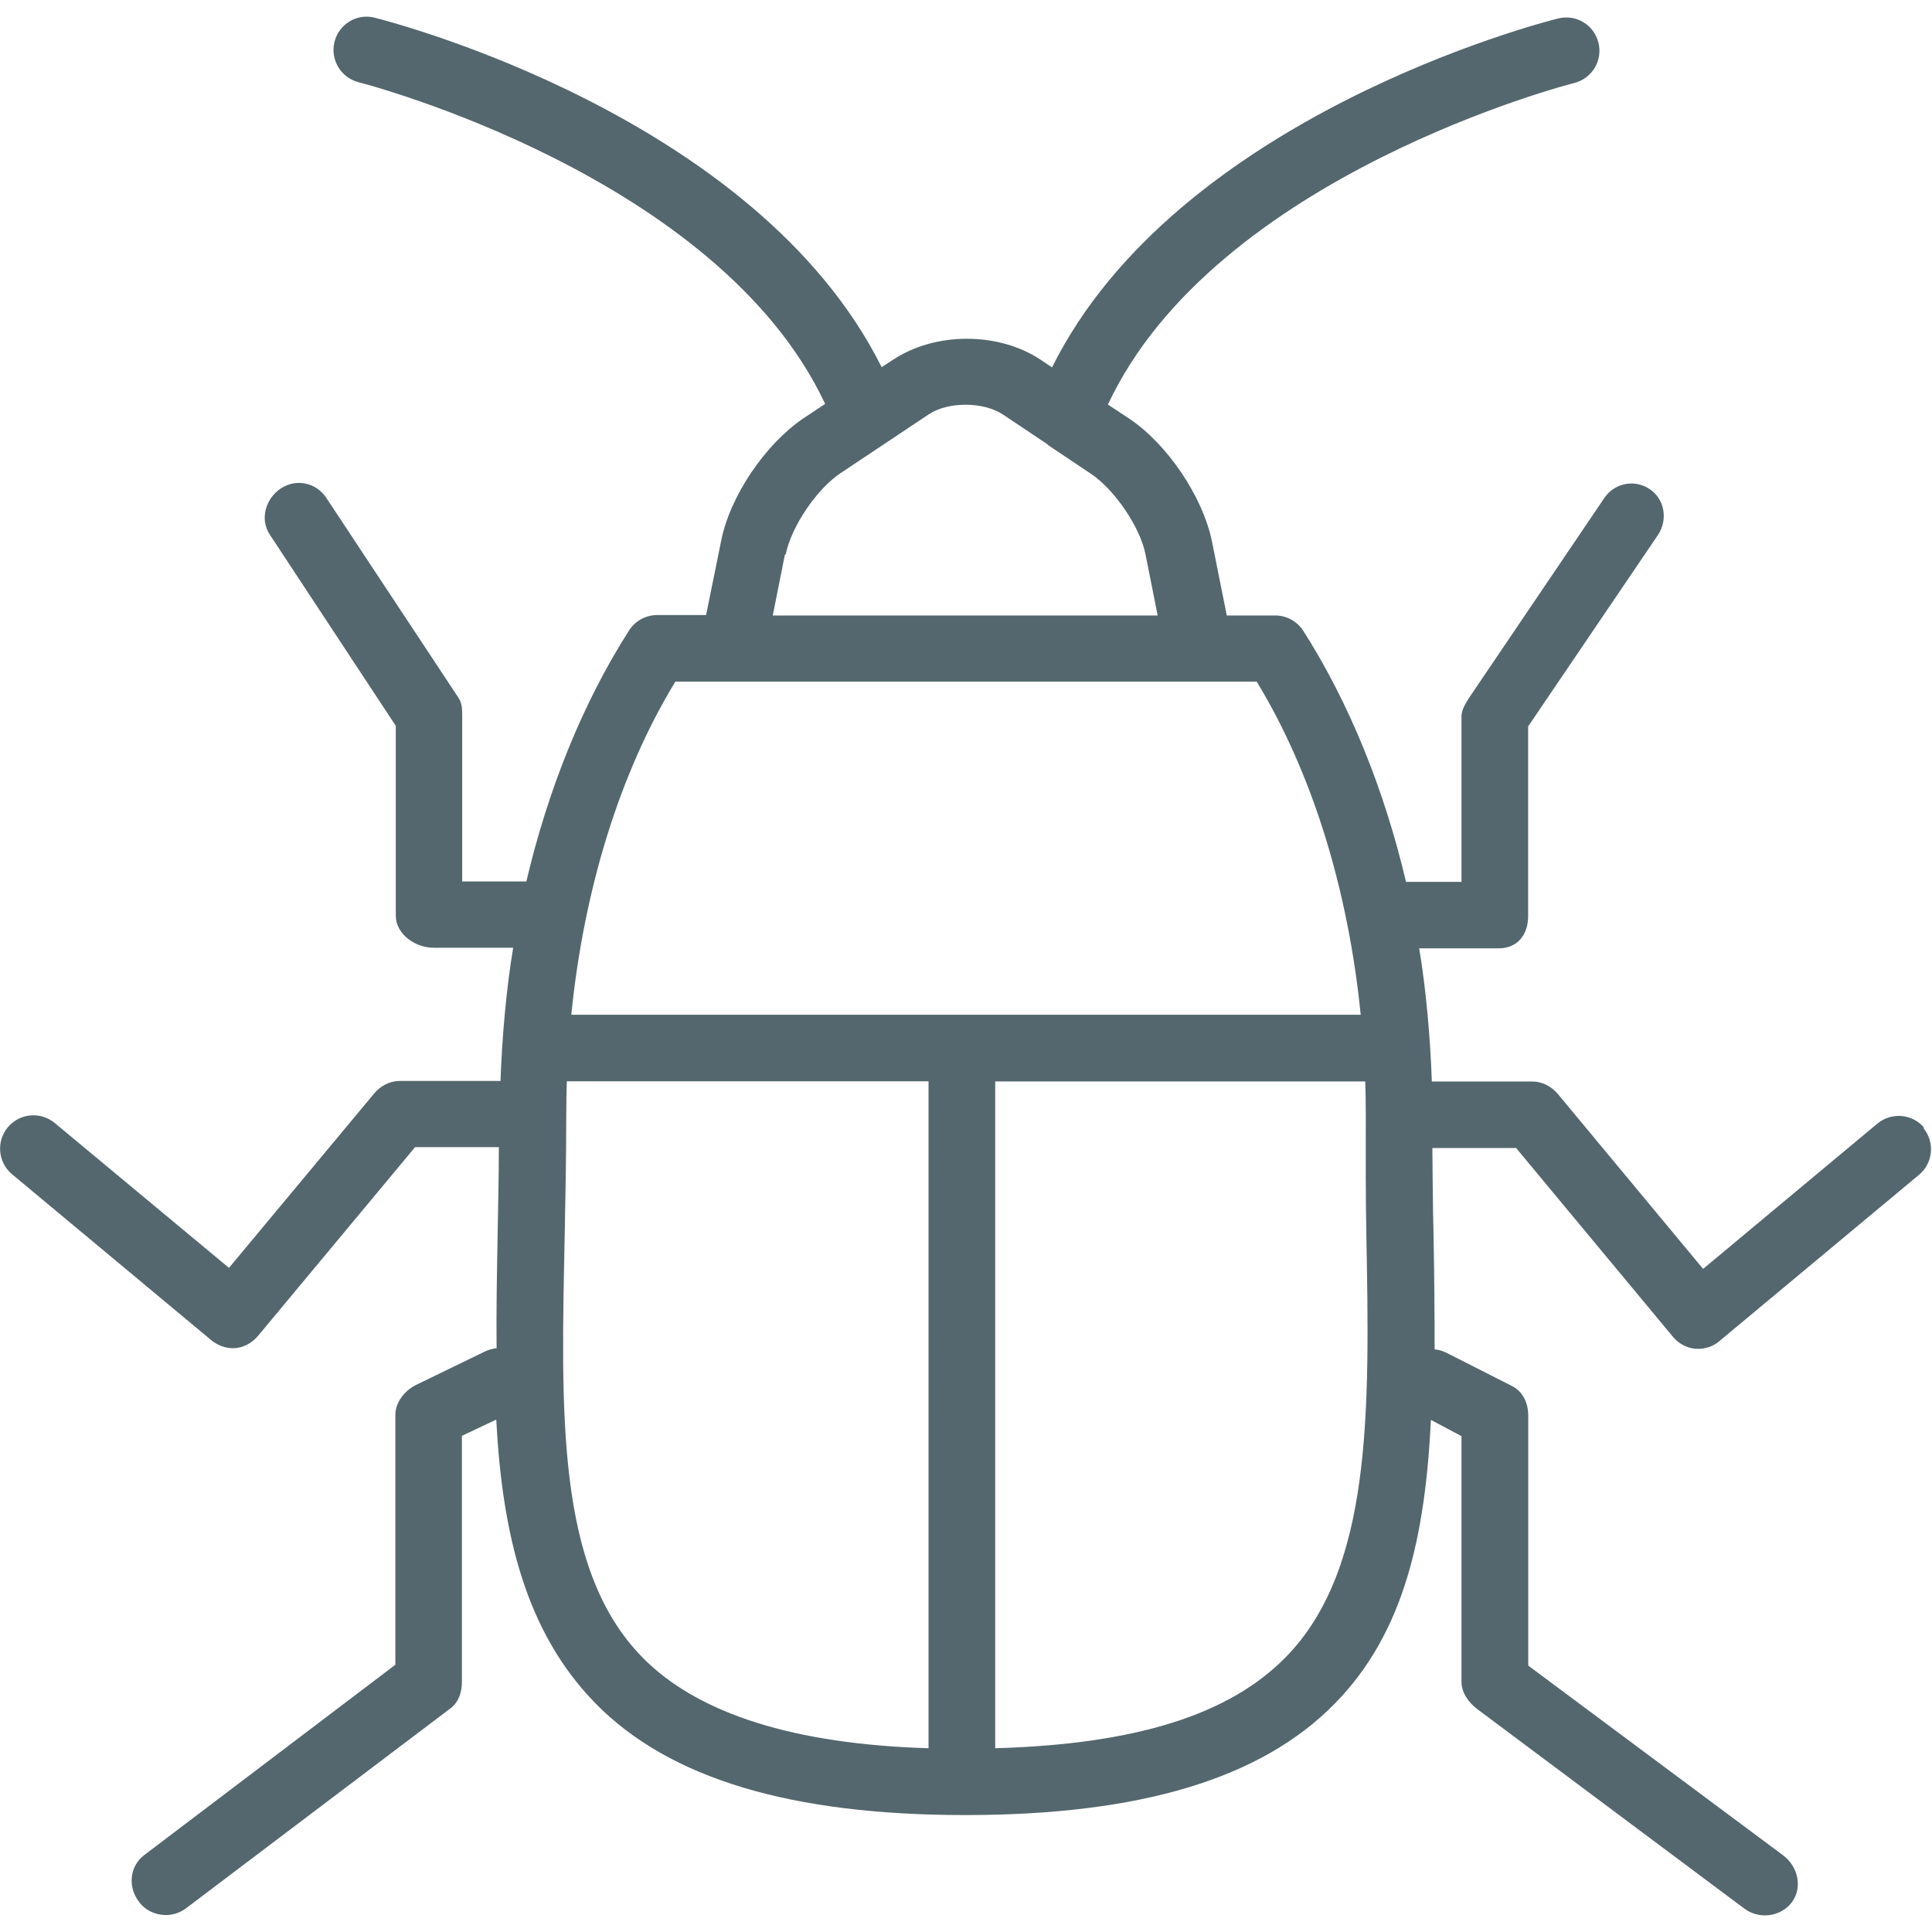<svg xmlns="http://www.w3.org/2000/svg" width="512" height="512"><path d="M509.95 298.9c-3.12-3.75-8.68-4.24-12.43-1.13l-46.18 38.5-38.5-46.36c-1.67-2-4.15-3.3-6.77-3.3h-26.62c-.37-11-1.5-24.3-3.35-35.3h21.14c4.88 0 7.73-3.6 7.73-8.5v-50.3l34.38-50.7c2.7-4 1.88-9.5-2.18-12.2-4.06-2.7-9.4-1.6-12.1 2.5l-35.8 52.9c-.96 1.5-1.96 3.2-1.96 4.9v43.8h-14.7c-5.7-24.2-14.9-47.2-27.2-66.5-1.6-2.5-4.4-4.1-7.4-4.1h-12.9l-3.9-19.5c-2.4-11.9-11.8-25.9-22-32.7l-5.6-3.7C322 46.5 416.2 22.2 417.2 22c4.7-1.2 7.6-5.97 6.4-10.7-1.2-4.73-5.9-7.6-10.7-6.4-4.3 1.06-101 25.94-134.1 92.46l-2.92-1.96c-11.2-7.5-28.1-7.5-39.3 0l-2.94 1.9c-33.25-66.6-130-91.5-134.3-92.6-4.76-1.24-9.5 1.67-10.7 6.4-1.17 4.72 1.7 9.52 6.43 10.7.98.25 95.16 24.55 123.6 85.24L213 110.8c-10.1 6.78-19.6 20.7-21.9 32.6l-3.98 19.6h-13c-3 0-5.8 1.55-7.43 4.1-12.3 19.25-21.5 42.25-27.2 66.5h-17v-43.8c0-1.72 0-3.43-1-4.9l-35-52.94c-2.7-4.1-8-5.2-12.1-2.5-4 2.7-5.6 8.1-2.9 12.2l33.4 50.7v50.3c0 4.86 5.1 8.5 10 8.5H136c-1.86 11-2.98 24.25-3.36 35.3h-26.7c-2.6 0-5.1 1.3-6.76 3.3L60.68 336 14.5 297.6c-3.75-3.1-9.3-2.6-12.43 1.14-3.12 3.75-2.62 9.33 1.13 12.45l52.94 44.1c1.65 1.3 3.66 2 5.65 2 2.5 0 5-1.3 6.7-3.4L110 304h22.2c0 8.84-.2 14.96-.3 22.1-.2 10.7-.4 21.17-.3 31.2-1.08.1-2.16.4-3.18.9l-18.2 8.84c-3 1.5-5.45 4.6-5.45 7.94v66.2l-66.5 50.4c-3.9 2.9-4.46 8.43-1.5 12.33 1.7 2.4 4.5 3.6 7.2 3.6 1.82 0 3.75-.6 5.34-1.8l70.1-53c2.2-1.7 3-4.3 3-7.1v-65.1l9.1-4.3c1.6 30.4 7.8 56.3 26.3 75.2 19.5 19.9 51.7 29.6 98 29.6s78.4-9.62 97.9-29.52c18.6-18.9 24-44.85 25.5-75.2l8.1 4.3v65.18c0 2.8 1.9 5.4 4.1 7.1l70.9 52.96c1.6 1.2 3.6 1.77 5.46 1.77 2.65 0 5.4-1.2 7.1-3.5 2.9-3.9 1.6-9.48-2.3-12.4L405 441.4v-66.2c0-3.35-1.34-6.4-4.33-7.9l-17.38-8.82c-1.1-.5-2-.8-3.1-.88 0-10-.1-20.57-.3-31.26-.2-7.15-.2-13.27-.3-22.1h22.2l41.5 49.96c1.7 2.1 4.2 3.26 6.7 3.26 2 0 4-.63 5.6-2l52.96-44.12c3.76-3.12 4.26-8.68 1.14-12.43zm-301.72-152c1.46-7.33 8.22-17.3 14.46-21.47l23.4-15.6c5.1-3.44 14.5-3.42 19.7.02l11.9 7.96v.1l11.5 7.7c6.2 4.2 13 14.1 14.4 21.4l3.2 16.1h-102L208 147zm37.84 316.4c-35.3-1.06-61.02-8.98-75.85-24.1-22.9-23.37-21.52-64.6-20.56-112.36.2-10.1.4-20.67.4-31.28 0-2.95.07-6.8.16-9h95.85V463.3zM151.4 268.9c3.33-33.1 12.8-64 27.57-88.26h154.07c14.77 24.27 24.24 55.17 27.56 88.27H151.4zm189.3 170.3c-14.84 15.12-39.44 23.04-76.96 24.1V286.6h98.06c.1 2.2.15 6.04.15 9 0 10.6-.07 21.08.14 31.2.9 47.74 1.5 89.06-21.4 112.42z" fill="#54676e"/></svg>